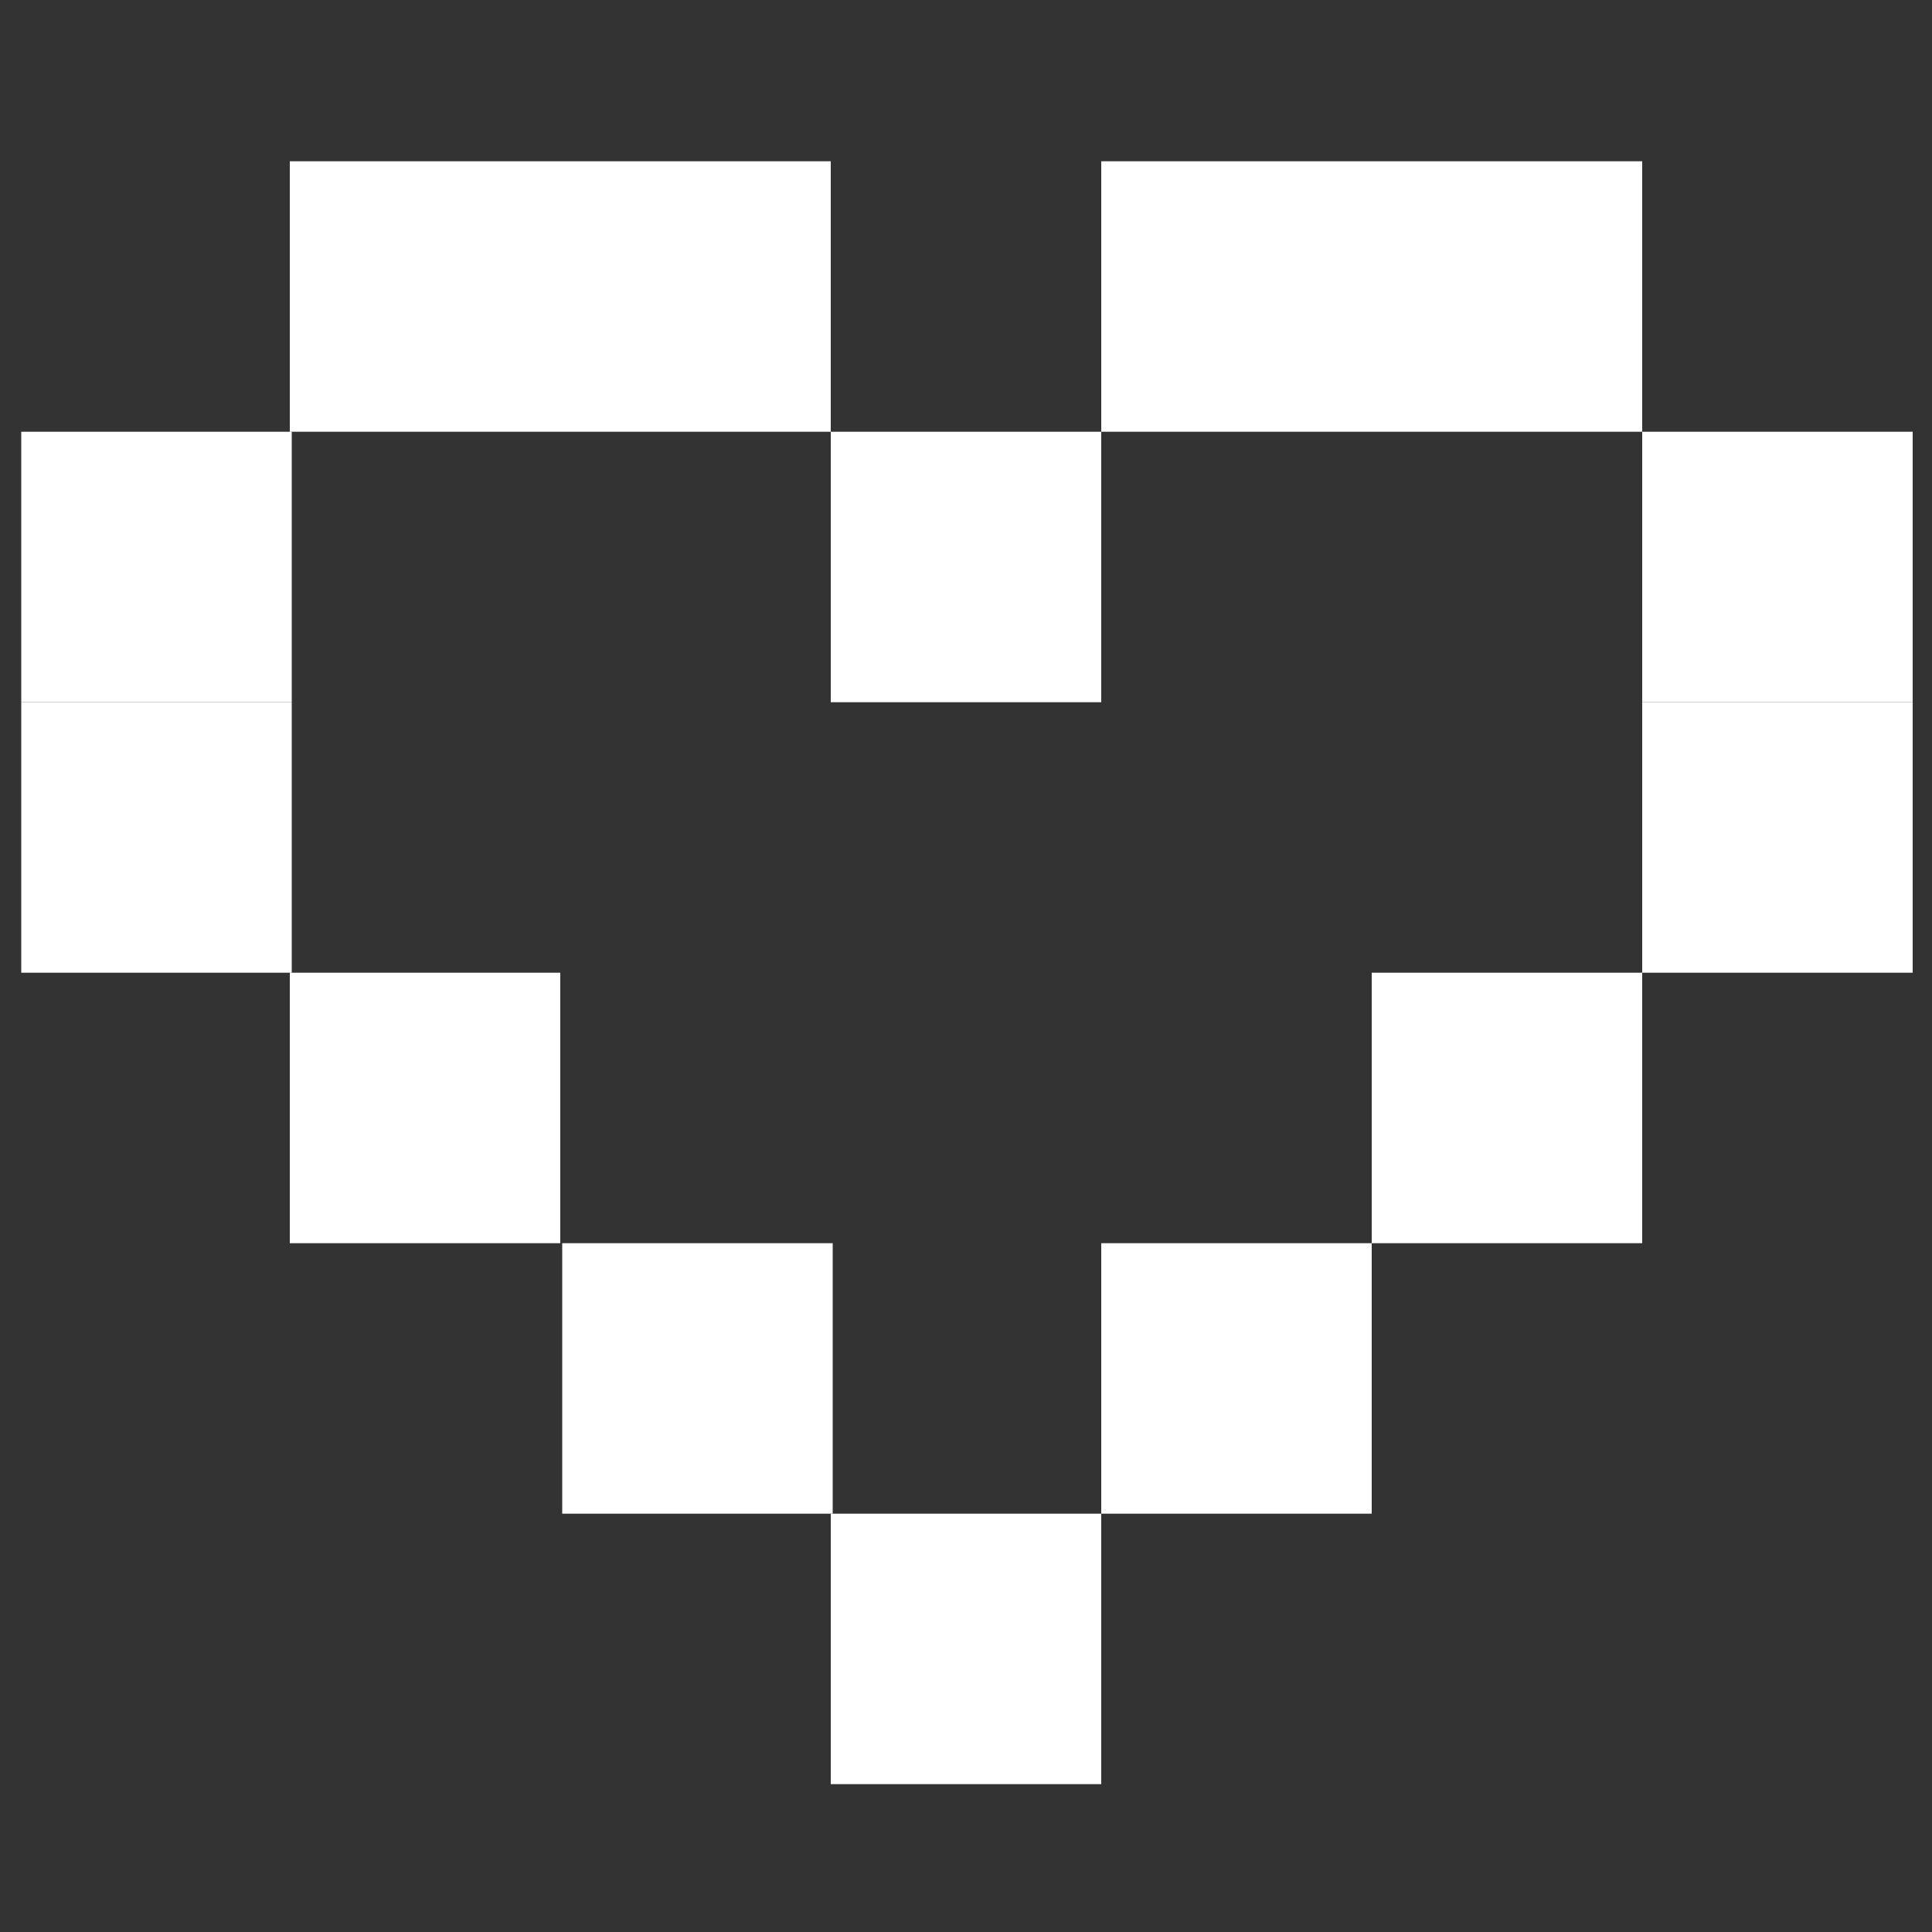 <?xml version="1.0" encoding="utf-8"?>
<!-- Generator: Adobe Illustrator 16.0.0, SVG Export Plug-In . SVG Version: 6.00 Build 0)  -->
<!DOCTYPE svg PUBLIC "-//W3C//DTD SVG 1.1//EN" "http://www.w3.org/Graphics/SVG/1.1/DTD/svg11.dtd">
<svg version="1.1" id="Layer_1" xmlns="http://www.w3.org/2000/svg" xmlns:xlink="http://www.w3.org/1999/xlink" x="0px" y="0px"
	 width="288px" height="288px" viewBox="0 0 288 288" enable-background="new 0 0 288 288" xml:space="preserve">
<rect x="0" y="0" width="288" height="288" fill="#333333" stroke="none"/>
<g id="XMLID_198_">
	<g id="XMLID_349_">
		<path id="XMLID_350_" fill="#FFFFFF" d="M123.84,104.68V64.36h40.32v40.32H123.84z"/>
	</g>
	<g id="XMLID_346_">
		<path id="XMLID_347_" fill="#FFFFFF" d="M83.52,64.36V24.04h40.32v40.32H83.52z"/>
	</g>
	<g id="XMLID_343_">
		<path id="XMLID_344_" fill="#FFFFFF" d="M43.2,64.36V24.04h40.32v40.32H43.2z"/>
	</g>
	<g id="XMLID_340_">
		<path id="XMLID_341_" fill="#FFFFFF" d="M3.168,104.68V64.36h40.32v40.32H3.168z"/>
	</g>
	<g id="XMLID_337_">
		<path id="XMLID_338_" fill="#FFFFFF" d="M3.168,145v-40.32h40.32V145H3.168z"/>
	</g>
	<g id="XMLID_334_">
		<path id="XMLID_335_" fill="#FFFFFF" d="M43.2,185.32V145h40.32v40.32H43.2z"/>
	</g>
	<g id="XMLID_331_">
		<path id="XMLID_332_" fill="#FFFFFF" d="M83.808,225.641v-40.32h40.32v40.32H83.808z"/>
	</g>
	<g id="XMLID_328_">
		<path id="XMLID_329_" fill="#FFFFFF" d="M123.84,265.96v-40.319h40.32v40.319H123.84z"/>
	</g>
	<g id="XMLID_325_">
		<path id="XMLID_326_" fill="#FFFFFF" d="M164.16,64.36V24.04h40.32v40.32H164.16z"/>
	</g>
	<g id="XMLID_322_">
		<path id="XMLID_323_" fill="#FFFFFF" d="M204.48,64.36V24.04H244.8v40.32H204.48z"/>
	</g>
	<g id="XMLID_319_">
		<path id="XMLID_320_" fill="#FFFFFF" d="M244.8,104.68V64.36h40.32v40.32H244.8z"/>
	</g>
	<g id="XMLID_316_">
		<path id="XMLID_317_" fill="#FFFFFF" d="M244.8,145v-40.32h40.32V145H244.8z"/>
	</g>
	<g id="XMLID_313_">
		<path id="XMLID_314_" fill="#FFFFFF" d="M204.48,185.32V145H244.8v40.32H204.48z"/>
	</g>
	<g id="XMLID_310_">
		<path id="XMLID_311_" fill="#FFFFFF" d="M164.16,225.641v-40.32h40.32v40.32H164.16z"/>
	</g>
</g>
</svg>
